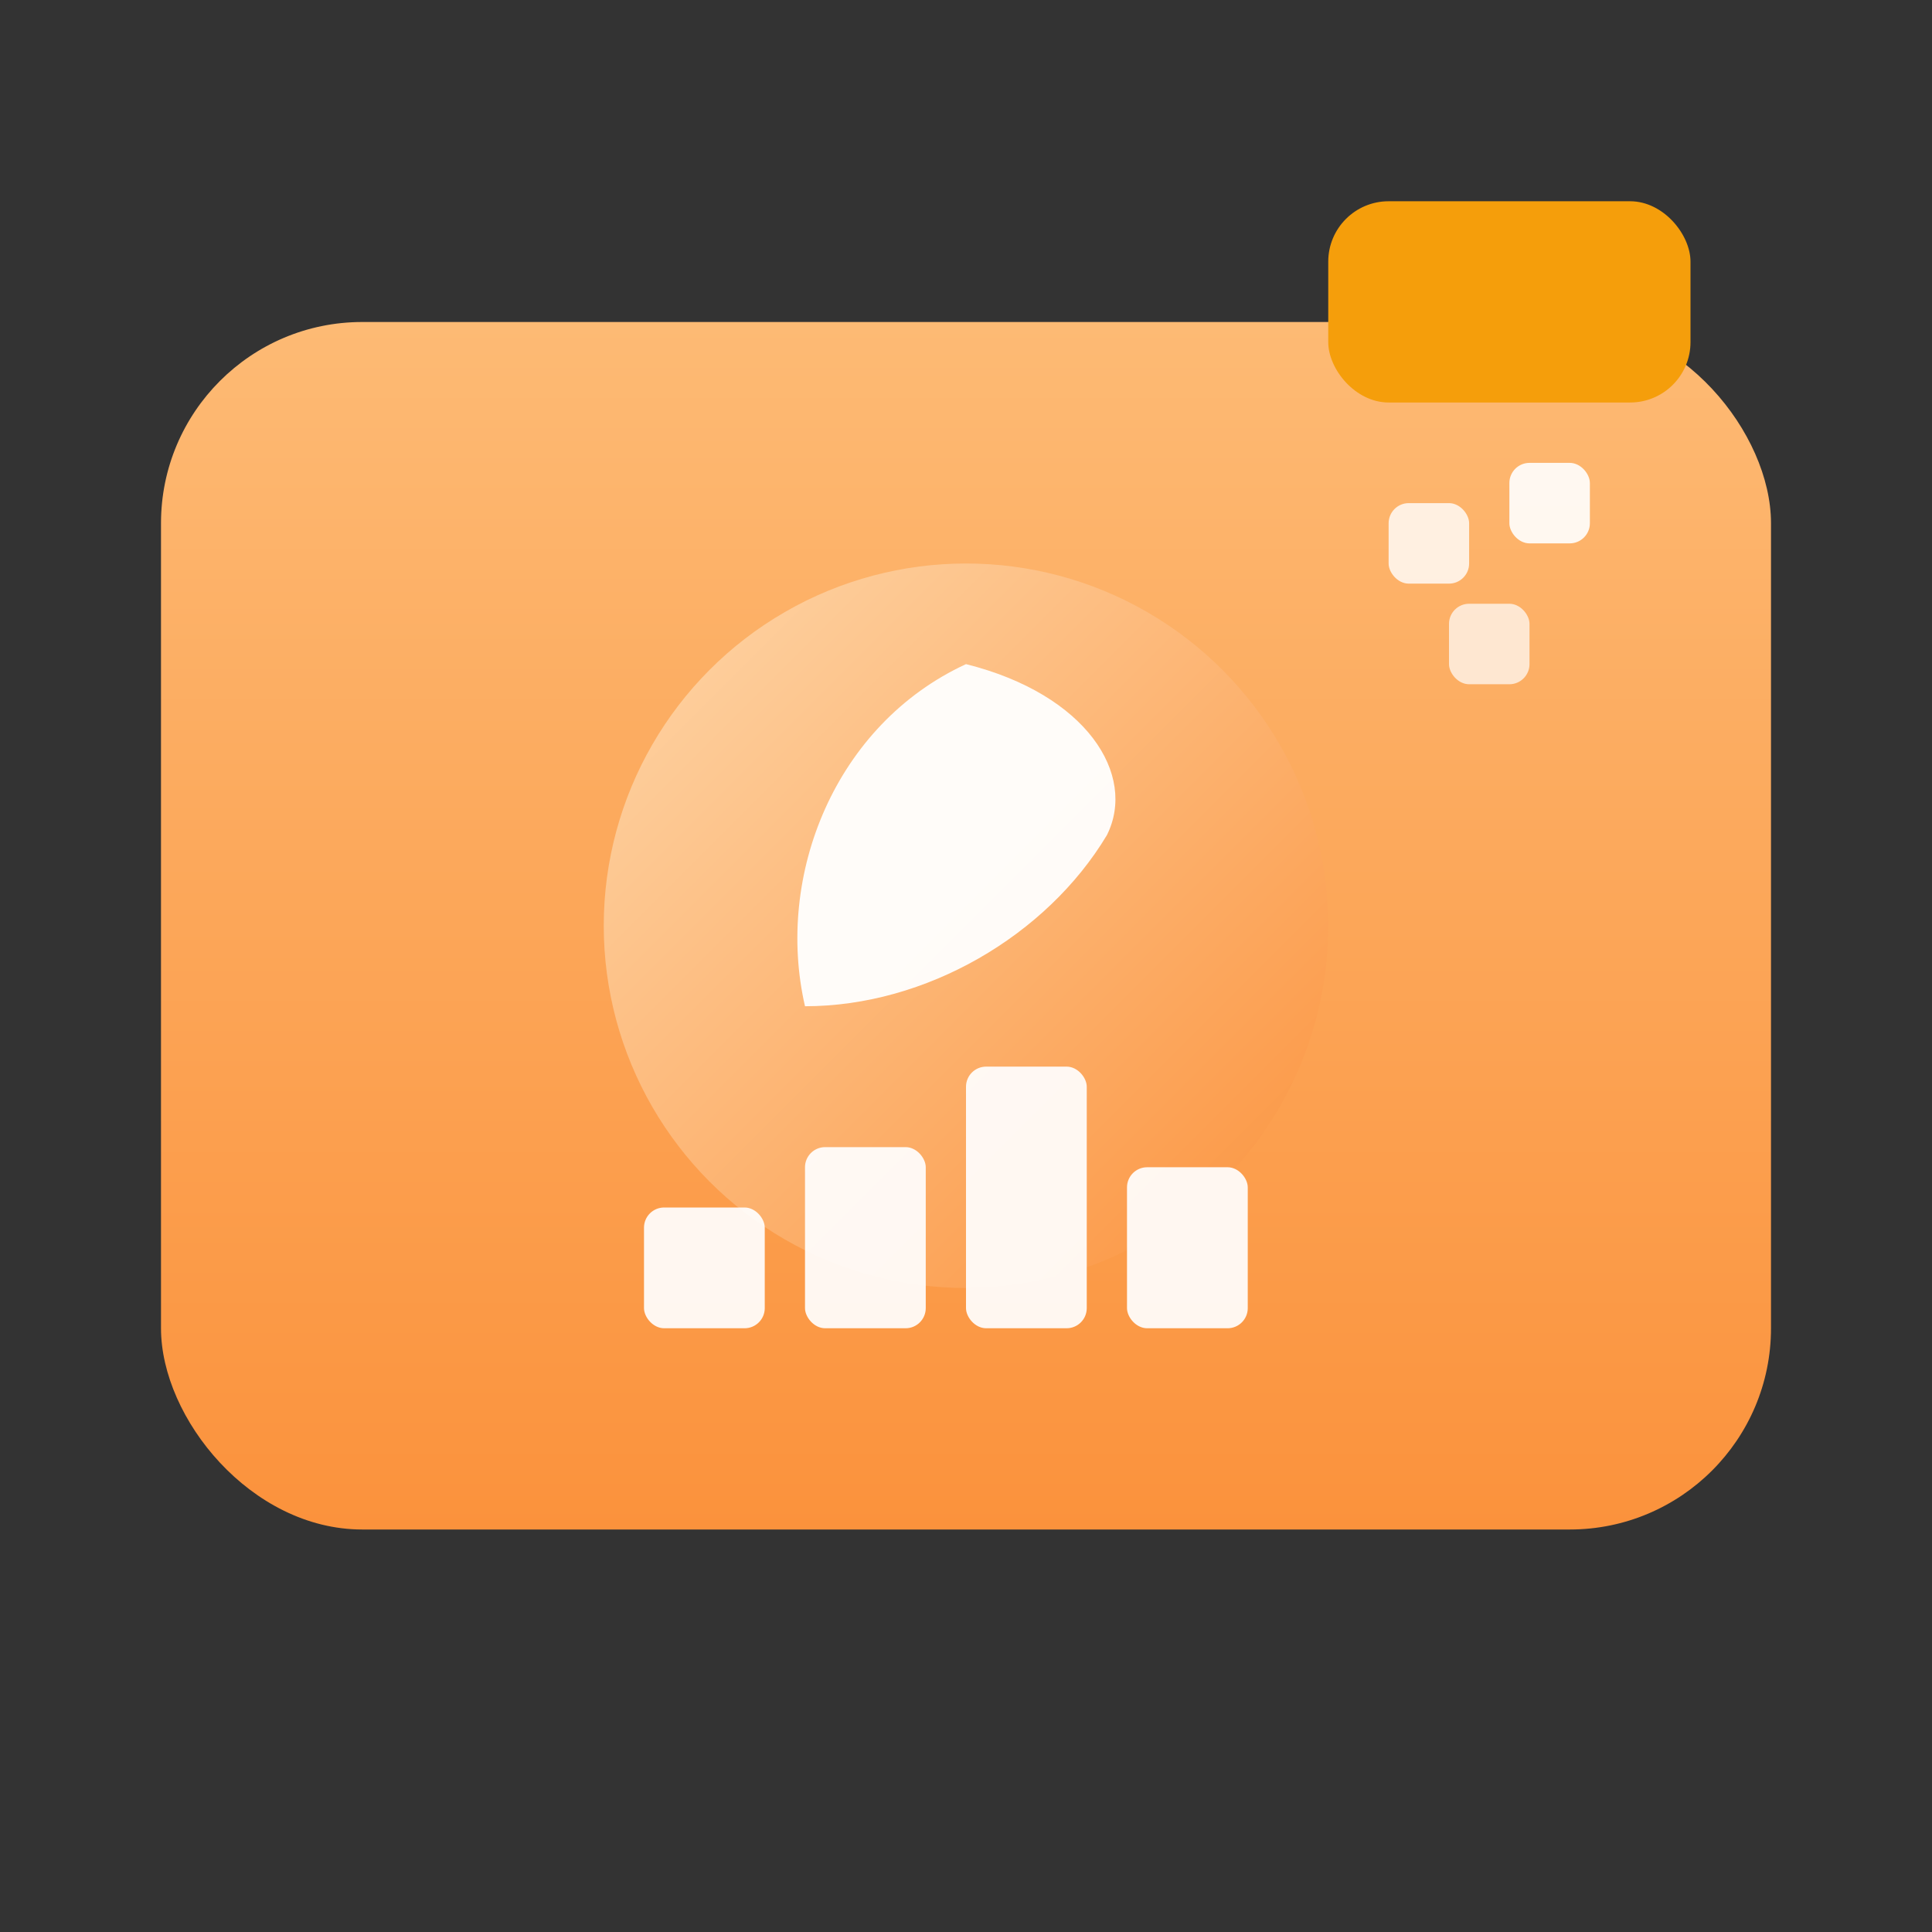 <!-- MacroMate Food - Icon Only (Soft Orange Theme) -->
<svg width="192" height="192" viewBox="0 0 192 192" fill="none" xmlns="http://www.w3.org/2000/svg" role="img" aria-label="MacroMate Food icon (Soft Orange)">
  <rect x="0" y="0" width="192" height="192" fill="#333333" stroke="none"/>
  <style>
    :root {
      --primary: #FDBA74;
      --primary-dark: #FB923C;
      --accent: #F59E0B;
    }
  </style>
  <defs>
    <linearGradient id="gPrimaryOrange" x1="0" y1="0" x2="0" y2="1">
      <stop offset="0" stop-color="#FDBA74"/>
      <stop offset="1" stop-color="#FB923C"/>
    </linearGradient>
    <linearGradient id="gLensWarm" x1="0" y1="0" x2="1" y2="1">
      <stop offset="0" stop-color="#FED7AA"/>
      <stop offset="1" stop-color="#FB923C"/>
    </linearGradient>
  </defs>

  <rect x="16" y="32" width="160" height="120" rx="20" fill="url(#gPrimaryOrange)"/>
  <rect x="132" y="20" width="36" height="20" rx="6" fill="#F59E0B"/>

  <circle cx="96" cy="92" r="36" fill="url(#gLensWarm)"/>
  <path d="M96 66 C83 72,77 87,80 100 C92 100,104 93,110 83 C113 77,108 69,96 66Z"
        fill="#ffffff" fill-opacity="0.95"/>
  <rect x="150" y="46" width="8" height="8" rx="2" fill="#ffffff" opacity="0.9"/>
  <rect x="138" y="50" width="8" height="8" rx="2" fill="#ffffff" opacity="0.8"/>
  <rect x="144" y="60" width="8" height="8" rx="2" fill="#ffffff" opacity="0.7"/>

  <g transform="translate(64,132)">
    <rect x="0"  y="-12" width="12" height="12" rx="2" fill="#FFFFFF" opacity="0.92"/>
    <rect x="16" y="-18" width="12" height="18" rx="2" fill="#FFFFFF" opacity="0.92"/>
    <rect x="32" y="-26" width="12" height="26" rx="2" fill="#FFFFFF" opacity="0.92"/>
    <rect x="48" y="-16" width="12" height="16" rx="2" fill="#FFFFFF" opacity="0.92"/>
  </g>
</svg>
